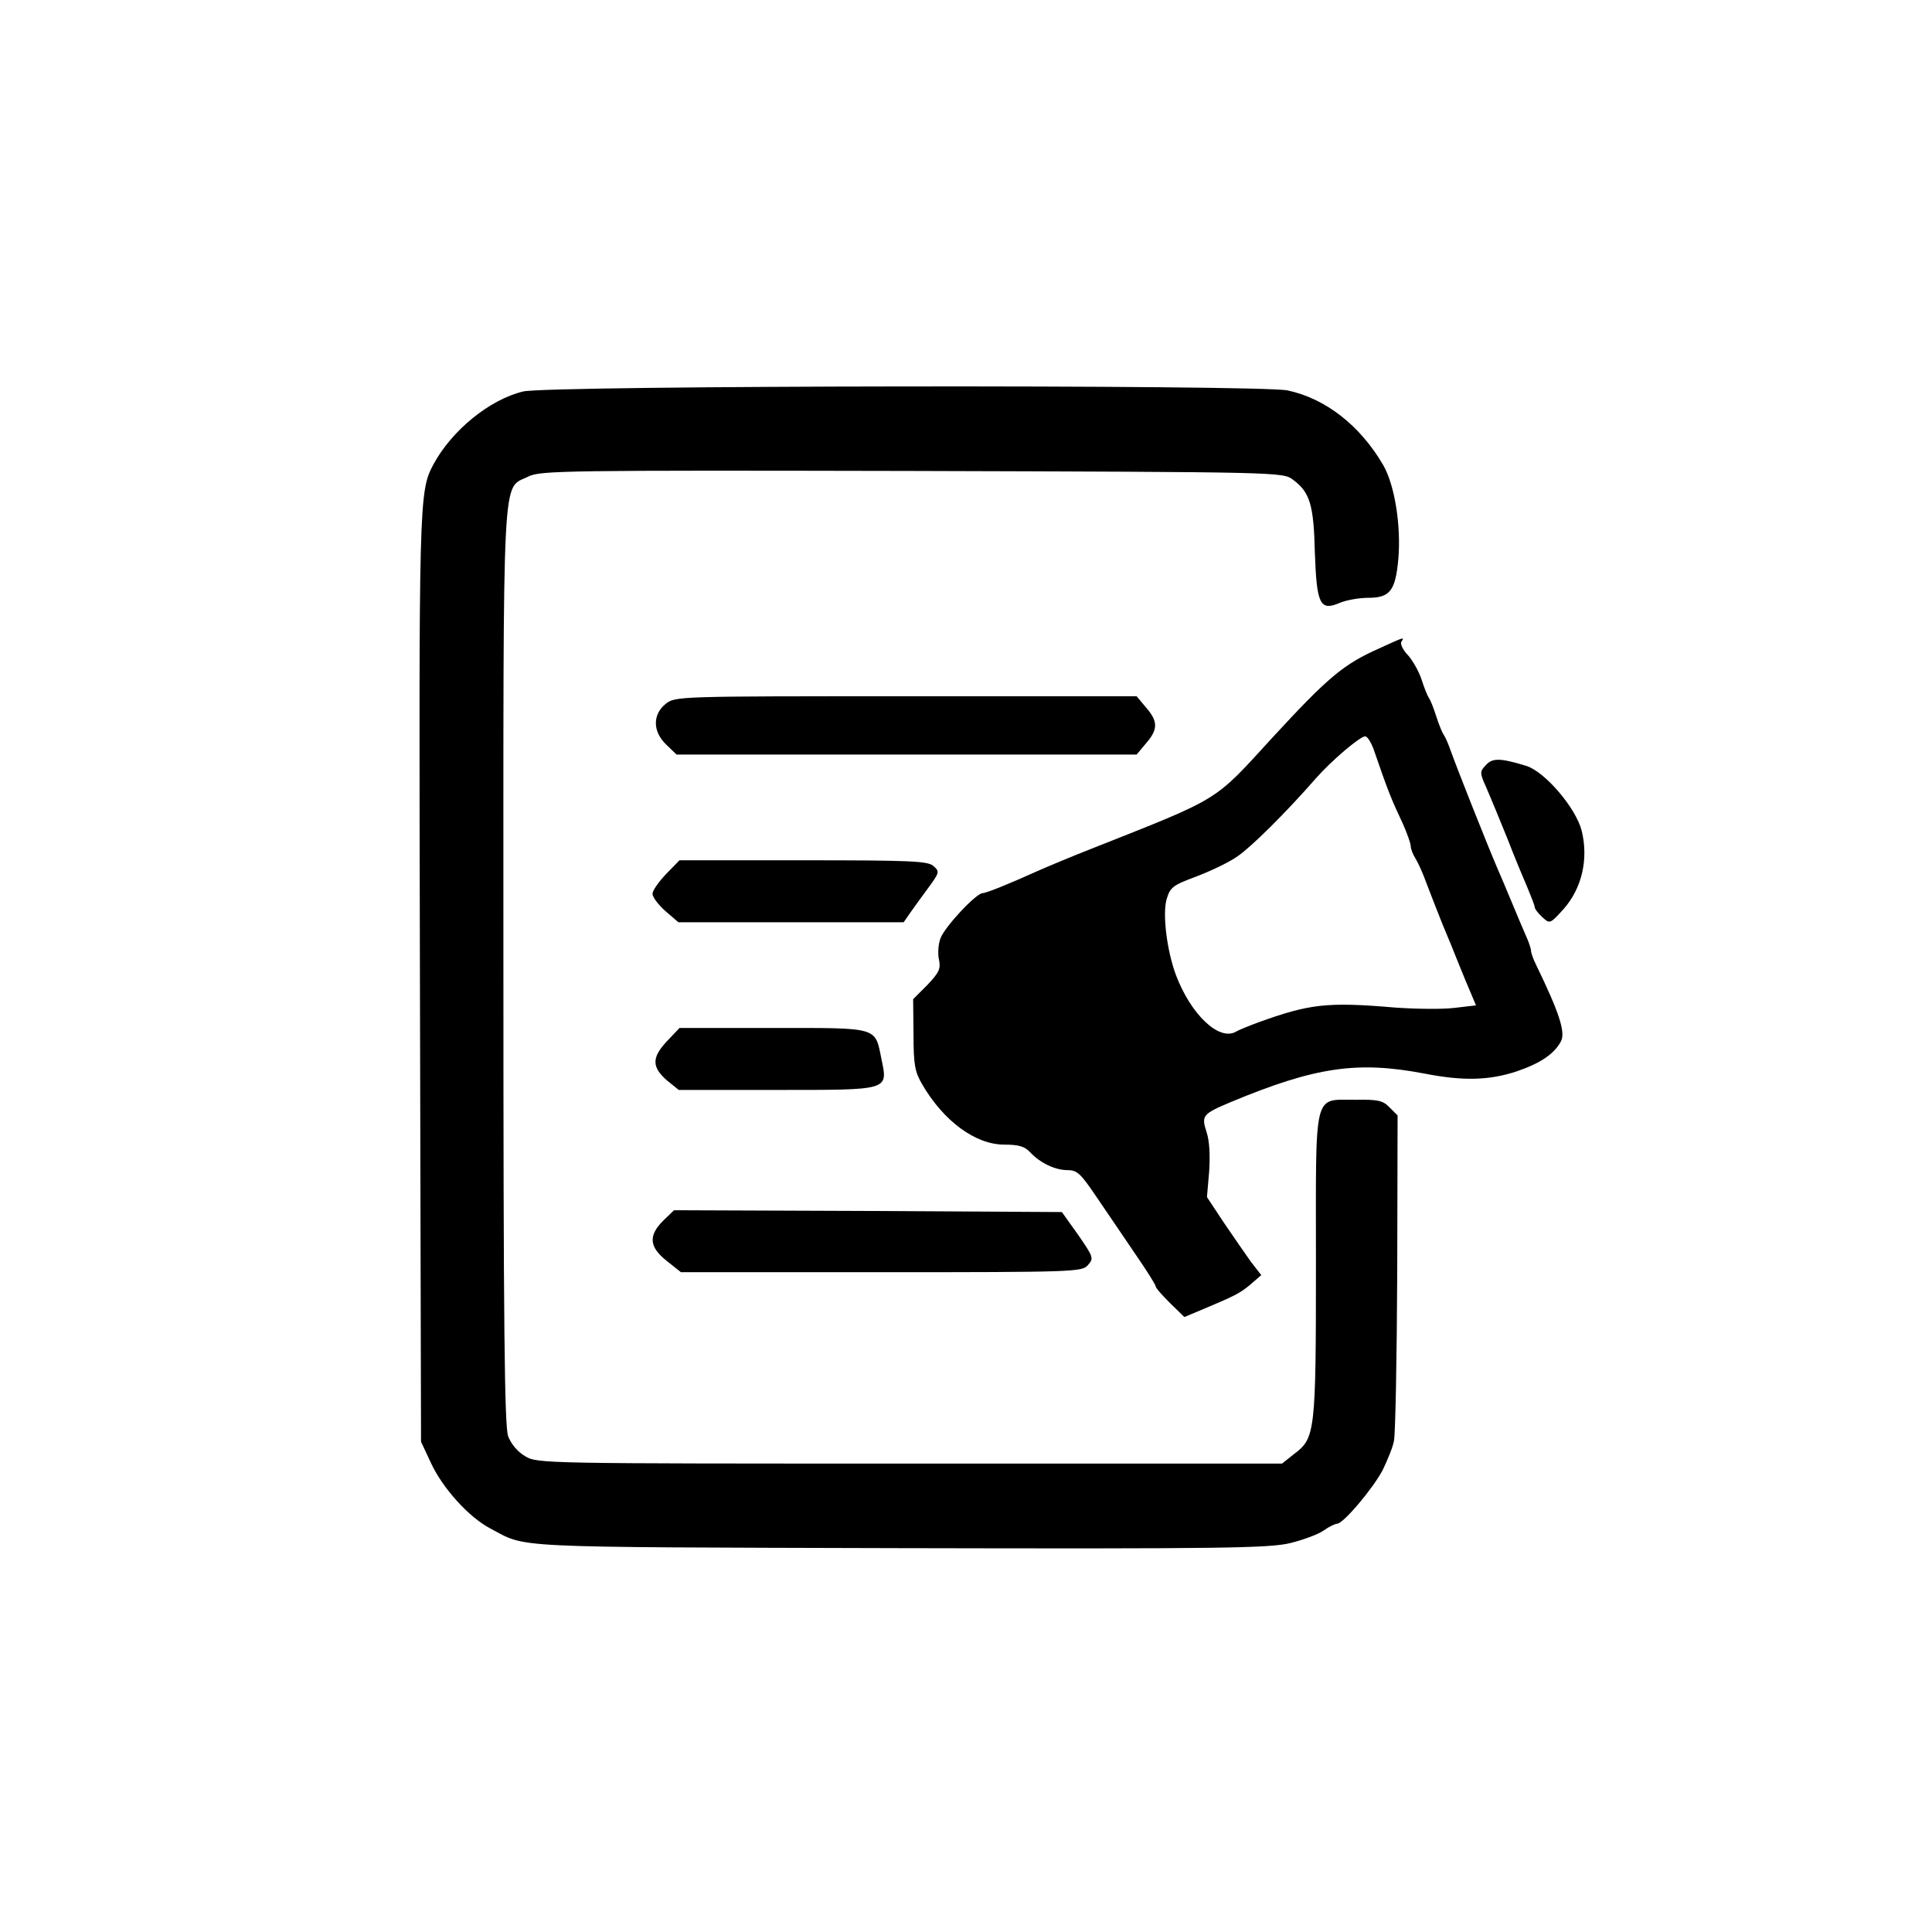 <?xml version="1.0" standalone="no"?>
<!DOCTYPE svg PUBLIC "-//W3C//DTD SVG 20010904//EN"
 "http://www.w3.org/TR/2001/REC-SVG-20010904/DTD/svg10.dtd">
<svg version="1.0" xmlns="http://www.w3.org/2000/svg"
 width="530pt" height="530pt" viewBox="0 0 530 530"
 preserveAspectRatio="xMidYMid meet">
<g transform="translate(0,530) scale(0.1,-0.1)"
fill="#000000" stroke="none">
<path d="M1435 4226 c-92 -22 -196 -107 -246 -200 -40 -75 -40 -95 -37 -1411
l3 -1270 28 -60 c32 -68 103 -147 162 -178 103 -54 31 -51 1120 -54 900 -2
1016 0 1075 14 36 9 77 24 92 35 14 10 31 18 36 18 17 0 98 96 125 147 13 27
28 63 31 80 4 18 8 226 9 463 l1 430 -22 22 c-18 19 -32 22 -92 21 -119 -1
-110 34 -110 -451 0 -460 -2 -477 -59 -520 l-34 -27 -1021 0 c-1004 0 -1022 0
-1055 20 -21 12 -39 34 -47 55 -10 27 -13 306 -13 1290 0 1401 -5 1305 69
1343 33 16 99 17 1052 15 1013 -3 1017 -3 1045 -24 46 -34 57 -68 60 -199 5
-143 14 -162 68 -139 19 8 54 14 78 14 60 0 75 19 83 106 8 91 -10 205 -42
259 -63 108 -158 182 -262 204 -79 16 -2029 14 -2097 -3z"/>
<path d="M3783 3521 c-97 -43 -140 -79 -292 -244 -163 -178 -138 -163 -491
-303 -54 -21 -128 -52 -155 -64 -73 -33 -139 -60 -149 -60 -18 0 -104 -92
-116 -124 -6 -16 -8 -43 -4 -59 5 -25 0 -35 -32 -69 l-39 -39 1 -97 c0 -83 4
-103 24 -137 59 -101 146 -165 225 -165 40 0 56 -5 71 -21 27 -29 68 -49 103
-49 26 0 36 -10 78 -72 27 -40 75 -110 106 -156 31 -45 57 -86 57 -90 0 -5 18
-25 40 -47 l39 -38 43 18 c95 40 108 46 138 71 l30 26 -28 36 c-15 21 -48 69
-74 107 l-47 71 6 70 c3 45 1 84 -7 108 -15 46 -11 50 67 83 231 96 346 113
530 78 107 -21 178 -19 254 6 64 22 102 47 121 82 13 25 -4 78 -68 210 -8 16
-14 33 -14 39 0 5 -6 24 -14 41 -8 18 -26 61 -41 97 -15 36 -31 74 -36 85 -26
60 -113 279 -131 330 -6 17 -14 35 -18 40 -4 6 -13 28 -20 50 -7 22 -16 45
-20 50 -4 6 -13 28 -20 50 -7 22 -24 52 -37 67 -14 14 -22 31 -19 37 9 14 11
15 -61 -18z m-16 -273 c41 -119 49 -139 82 -209 11 -25 21 -53 21 -60 0 -8 6
-23 13 -34 7 -11 21 -42 31 -70 10 -27 30 -77 43 -110 14 -33 34 -82 45 -110
11 -27 26 -64 34 -82 l13 -31 -60 -7 c-33 -4 -106 -3 -162 1 -187 16 -235 10
-376 -41 -24 -9 -52 -20 -62 -26 -46 -24 -122 48 -163 156 -25 67 -37 166 -26
207 10 34 16 39 83 64 39 15 90 39 112 55 37 25 132 119 215 214 42 48 121
115 135 115 6 0 15 -15 22 -32z"/>
<path d="M1826 3369 c-36 -29 -36 -76 2 -112 l28 -27 631 0 631 0 26 31 c33
38 33 60 0 98 l-26 31 -633 0 c-625 0 -633 0 -659 -21z"/>
<path d="M4076 3201 c-17 -18 -17 -21 2 -63 10 -23 36 -86 57 -138 20 -52 46
-114 56 -137 10 -24 19 -47 19 -51 0 -5 9 -17 21 -28 21 -19 21 -19 59 23 50
57 68 137 49 214 -16 63 -101 162 -152 178 -72 22 -93 22 -111 2z"/>
<path d="M1827 2902 c-20 -21 -37 -45 -37 -54 0 -9 16 -30 35 -47 l36 -31 309
0 309 0 18 26 c10 14 32 45 50 69 30 41 31 44 14 59 -15 14 -61 16 -357 16
l-340 0 -37 -38z"/>
<path d="M1829 2443 c-42 -45 -41 -71 2 -108 l31 -25 267 0 c313 0 307 -2 289
85 -18 89 -6 85 -298 85 l-256 0 -35 -37z"/>
<path d="M1819 1951 c-41 -41 -38 -72 10 -110 l39 -31 549 0 c530 0 551 1 567
19 17 19 16 22 -26 83 l-45 63 -532 3 -532 2 -30 -29z"/>
</g>
</svg>
